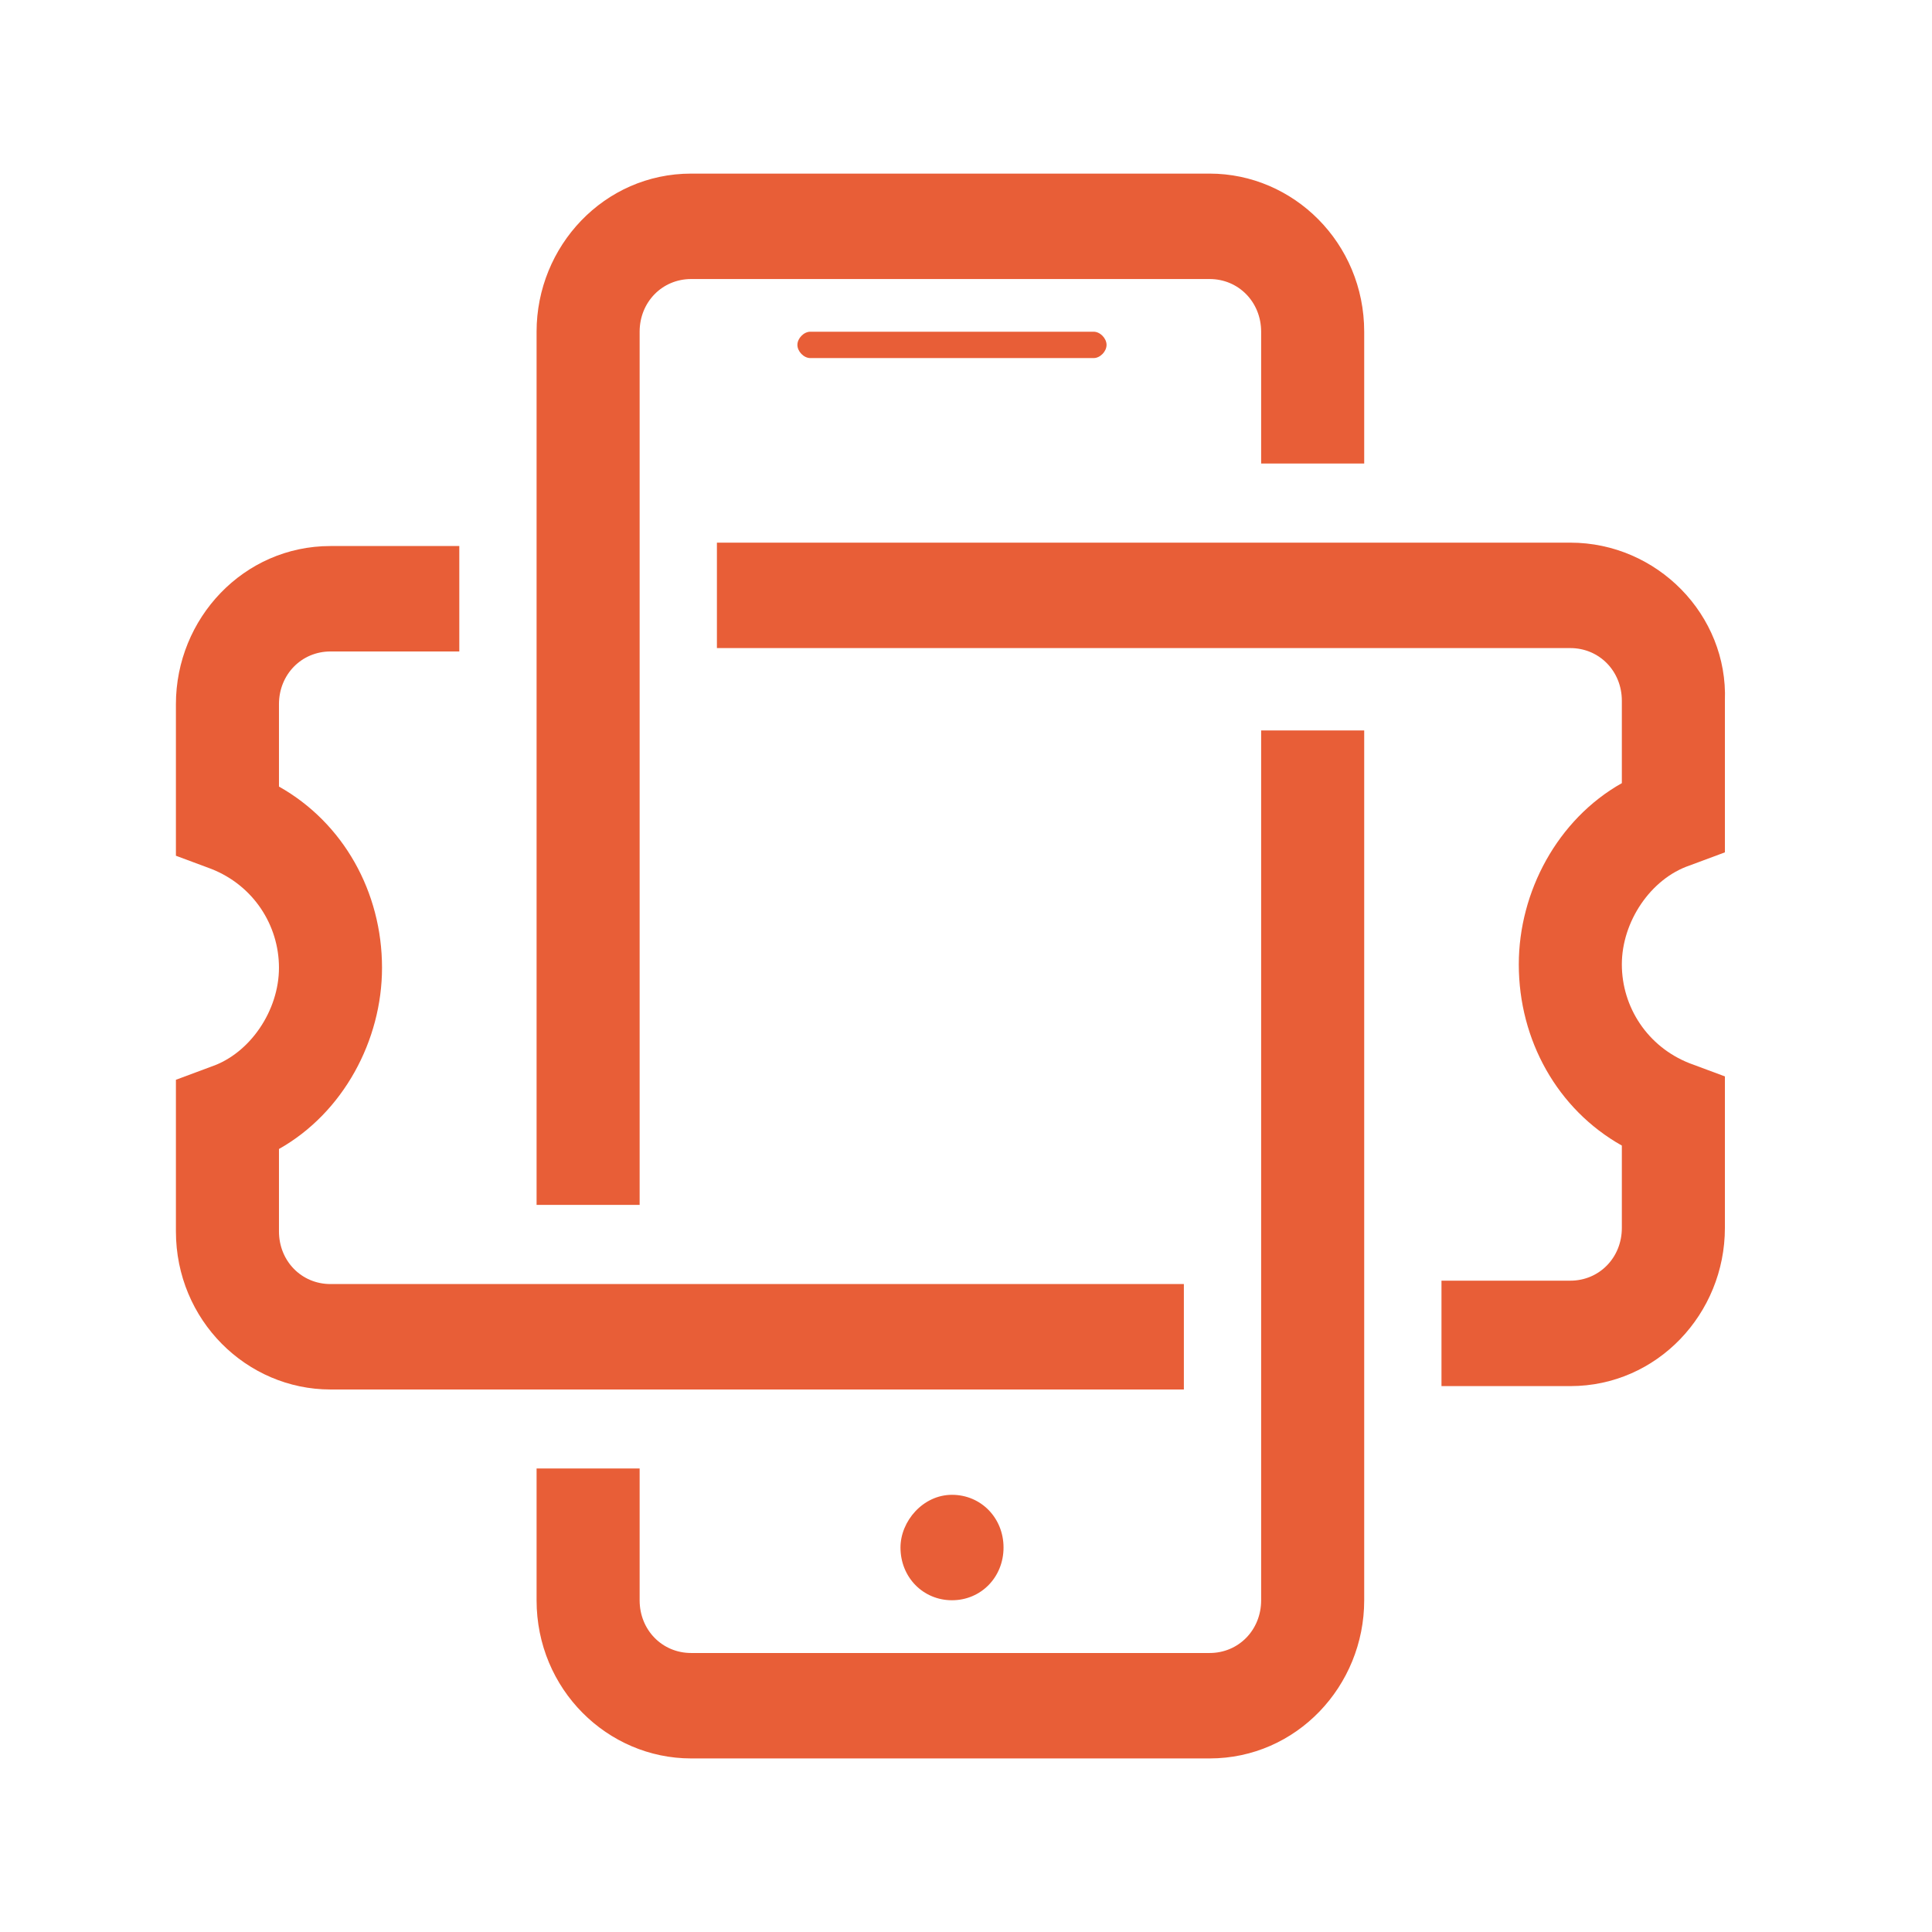 <svg width="56" height="56" viewBox="0 0 56 56" fill="none" xmlns="http://www.w3.org/2000/svg">
<path d="M18.54 9.616C18.54 8.757 19.193 8.088 20.033 8.088H35.062C35.902 8.088 36.555 8.757 36.555 9.616V13.436H39.542V9.616C39.542 7.038 37.488 5.032 35.062 5.032H20.033C17.513 5.032 15.553 7.133 15.553 9.616V13.341V34.924H18.54V9.616V9.616Z" fill="#E85E37"/>
<path d="M34.315 37.219H9.579C8.739 37.219 8.086 36.551 8.086 35.691V33.304C9.952 32.253 11.073 30.152 11.073 28.051C11.073 25.855 9.952 23.849 8.086 22.799V20.411C8.086 19.552 8.739 18.883 9.579 18.883H13.313V15.827H9.579C7.059 15.827 5.099 17.928 5.099 20.411V24.804L6.125 25.186C7.339 25.664 8.086 26.81 8.086 28.051C8.086 29.293 7.246 30.534 6.125 30.916L5.099 31.298V35.691C5.099 38.27 7.152 40.275 9.579 40.275H34.315V37.219Z" fill="#E85E37"/>
<path d="M45.516 15.729H20.78V18.785H45.516C46.356 18.785 47.01 19.453 47.01 20.312V22.7C45.143 23.751 44.023 25.852 44.023 27.953C44.023 30.149 45.143 32.155 47.01 33.205V35.593C47.01 36.452 46.356 37.121 45.516 37.121H41.782V40.177H45.516C48.036 40.177 49.997 38.076 49.997 35.593V31.2L48.97 30.818C47.757 30.34 47.01 29.194 47.01 27.953C47.01 26.711 47.85 25.47 48.97 25.088L49.997 24.706V20.312C50.09 17.829 48.036 15.729 45.516 15.729Z" fill="#E85E37"/>
<path d="M36.555 46.385C36.555 47.245 35.902 47.913 35.062 47.913H20.033C19.193 47.913 18.54 47.245 18.54 46.385V42.565H15.553V46.385C15.553 48.964 17.606 50.969 20.033 50.969H35.062C37.582 50.969 39.542 48.868 39.542 46.385V21.173H36.555V46.385V46.385Z" fill="#E85E37"/>
<path d="M26.101 44.856C26.101 45.716 26.754 46.384 27.594 46.384C28.434 46.384 29.088 45.716 29.088 44.856C29.088 43.997 28.434 43.328 27.594 43.328C26.754 43.328 26.101 44.092 26.101 44.856Z" fill="#E85E37"/>
<path d="M23.487 9.615C23.3 9.615 23.113 9.806 23.113 9.997C23.113 10.188 23.3 10.379 23.487 10.379H31.701C31.888 10.379 32.074 10.188 32.074 9.997C32.074 9.806 31.888 9.615 31.701 9.615H23.487Z" fill="#E85E37"/>
</svg>
